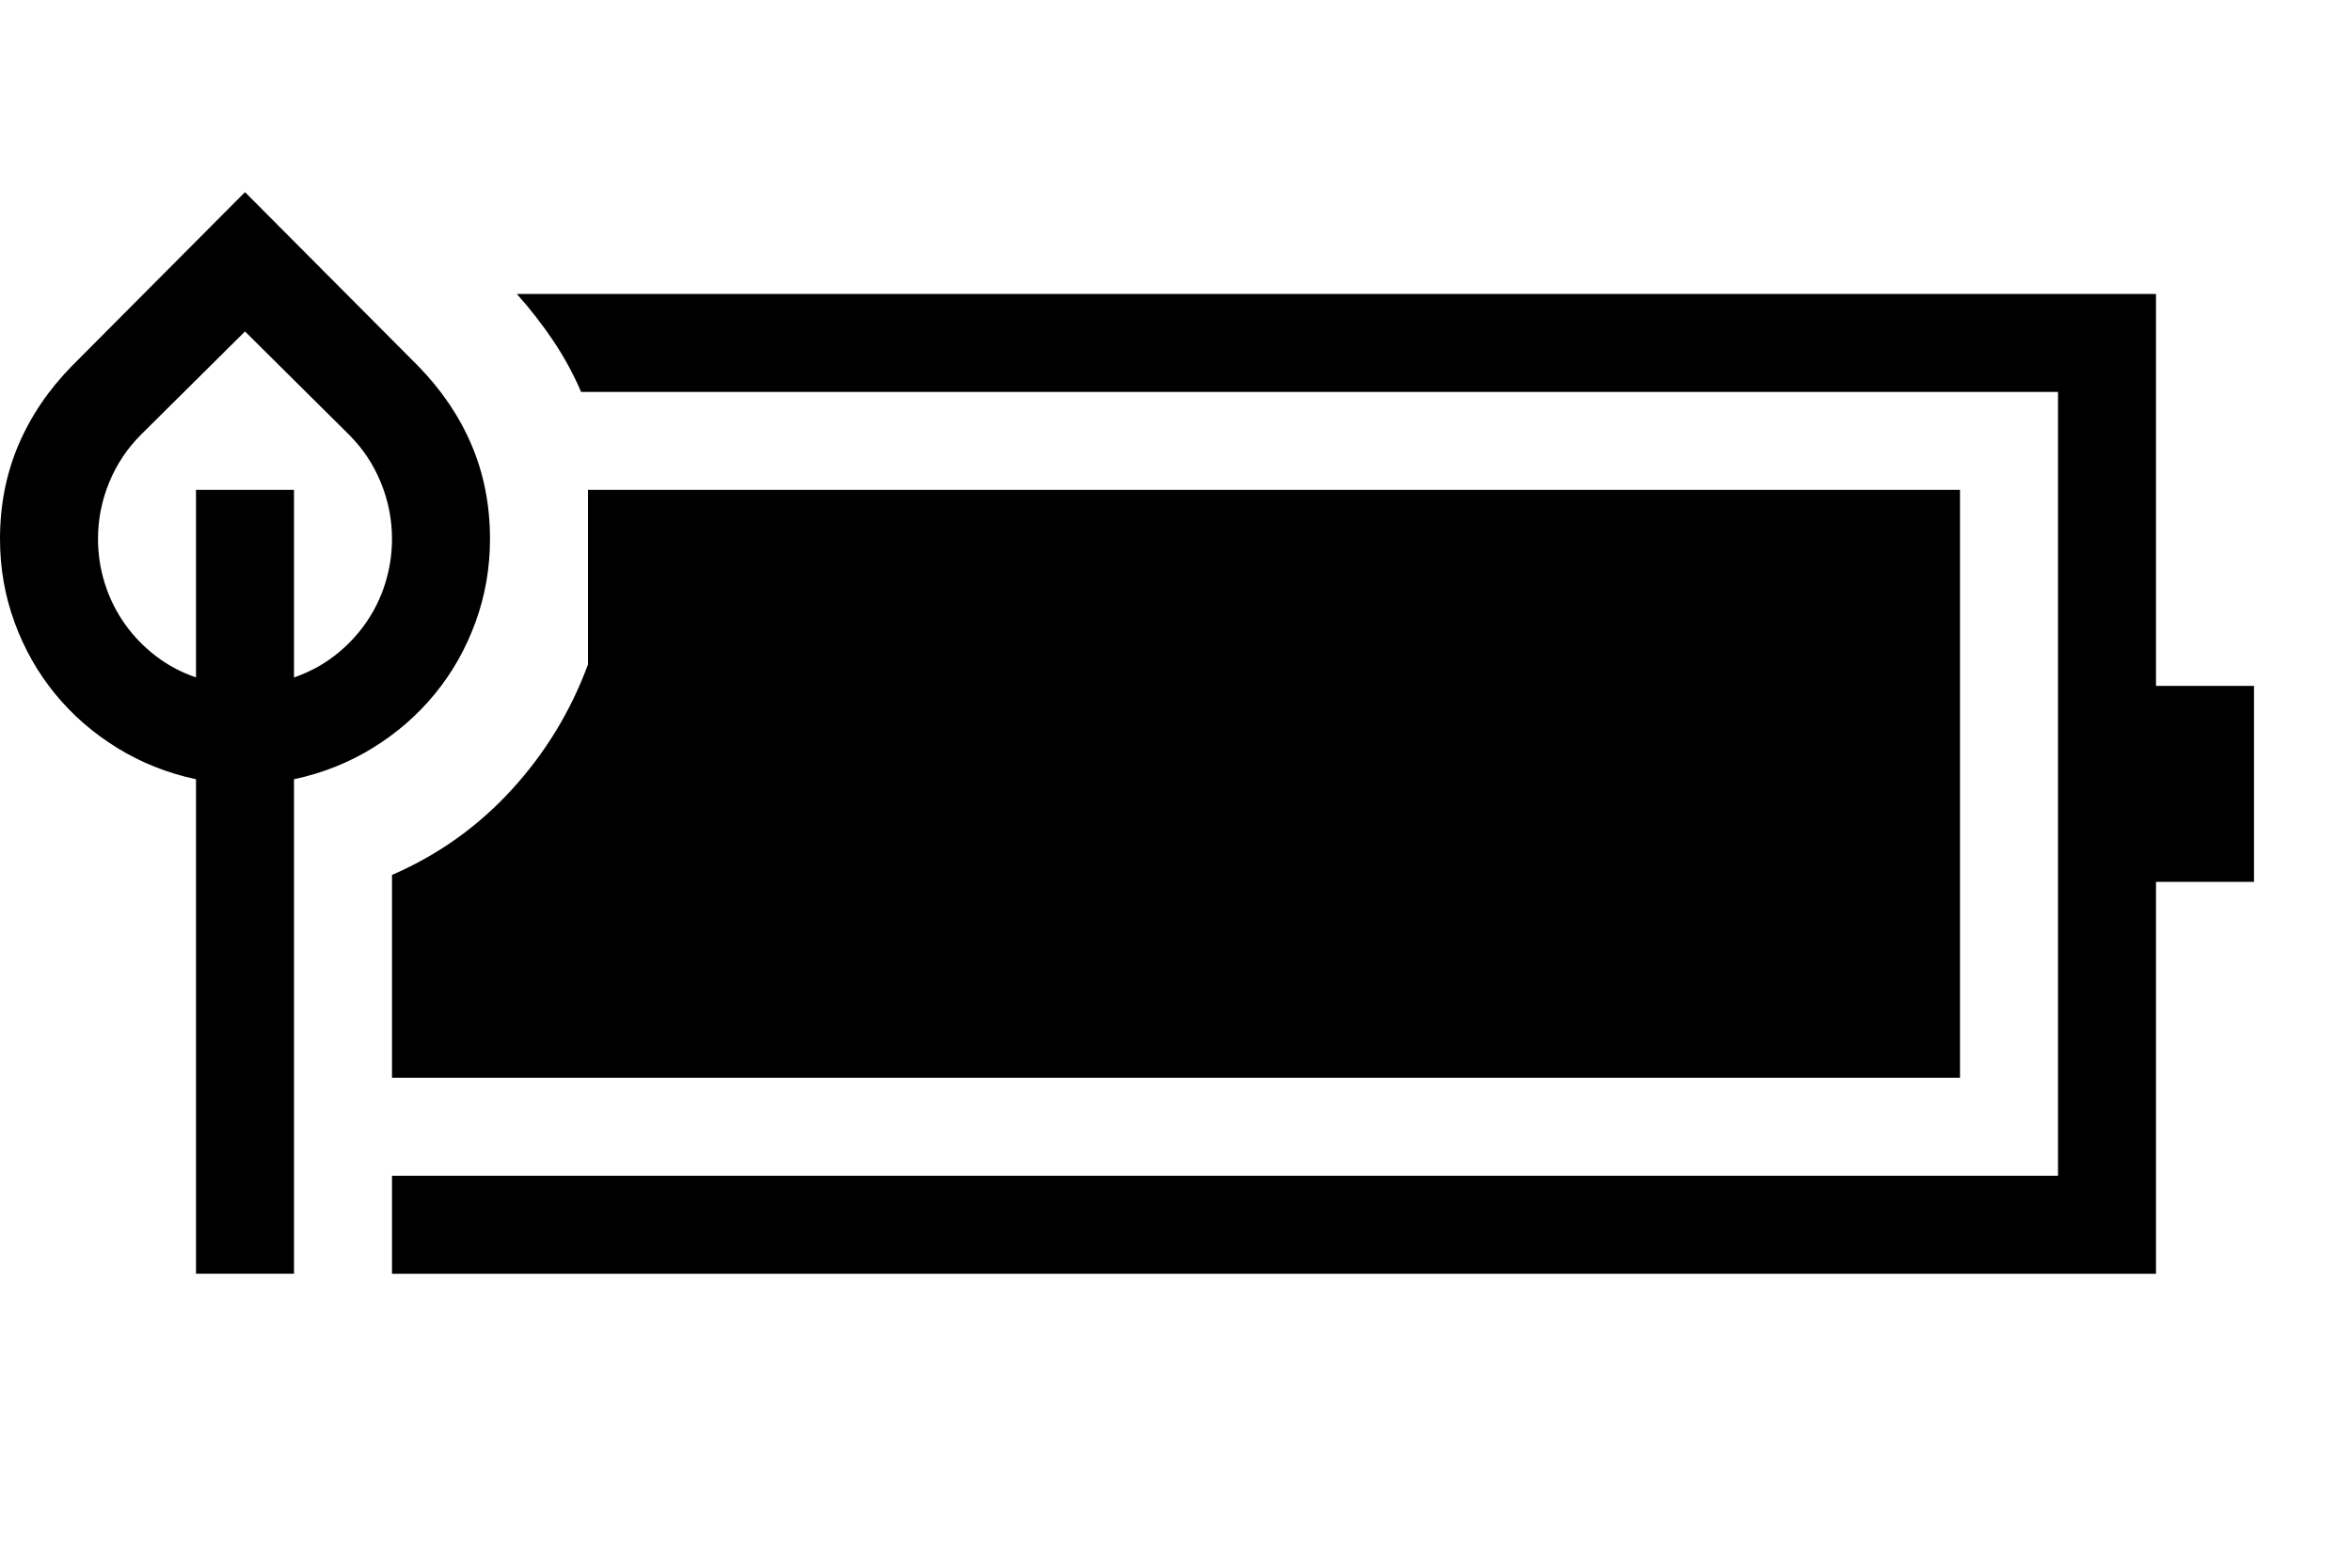 <svg xmlns="http://www.w3.org/2000/svg" viewBox="0 0 1536 1024"><path d="M1472 448v128h-64v256H256v-64h1088V256H379.5q-7.5-17.5-18.25-33.5T337.5 192H1408v256h64zM256 571.5q45-19.5 78-55.5t50-82V320h896v384H256V571.5zM320 352q0 28.5-9.5 54.5T284 453.25t-40.5 35.25T192 509v323h-64V509q-28-6-51.5-20.5T36 453.25 9.5 406.5 0 352q0-33 12-61.25T47 239l113-113.5L273 239q23 23.5 35 51.75T320 352zm-256 0q0 15 4.5 29.25t13 26.25 20.25 21 26.25 14V320h64v122.5q14.5-5 26.25-14t20.25-21 13-26.25T256 352q0-19-7.25-36.75T228 284l-68-67.5L92 284q-13.5 13.5-20.75 31.25T64 352z"/></svg>